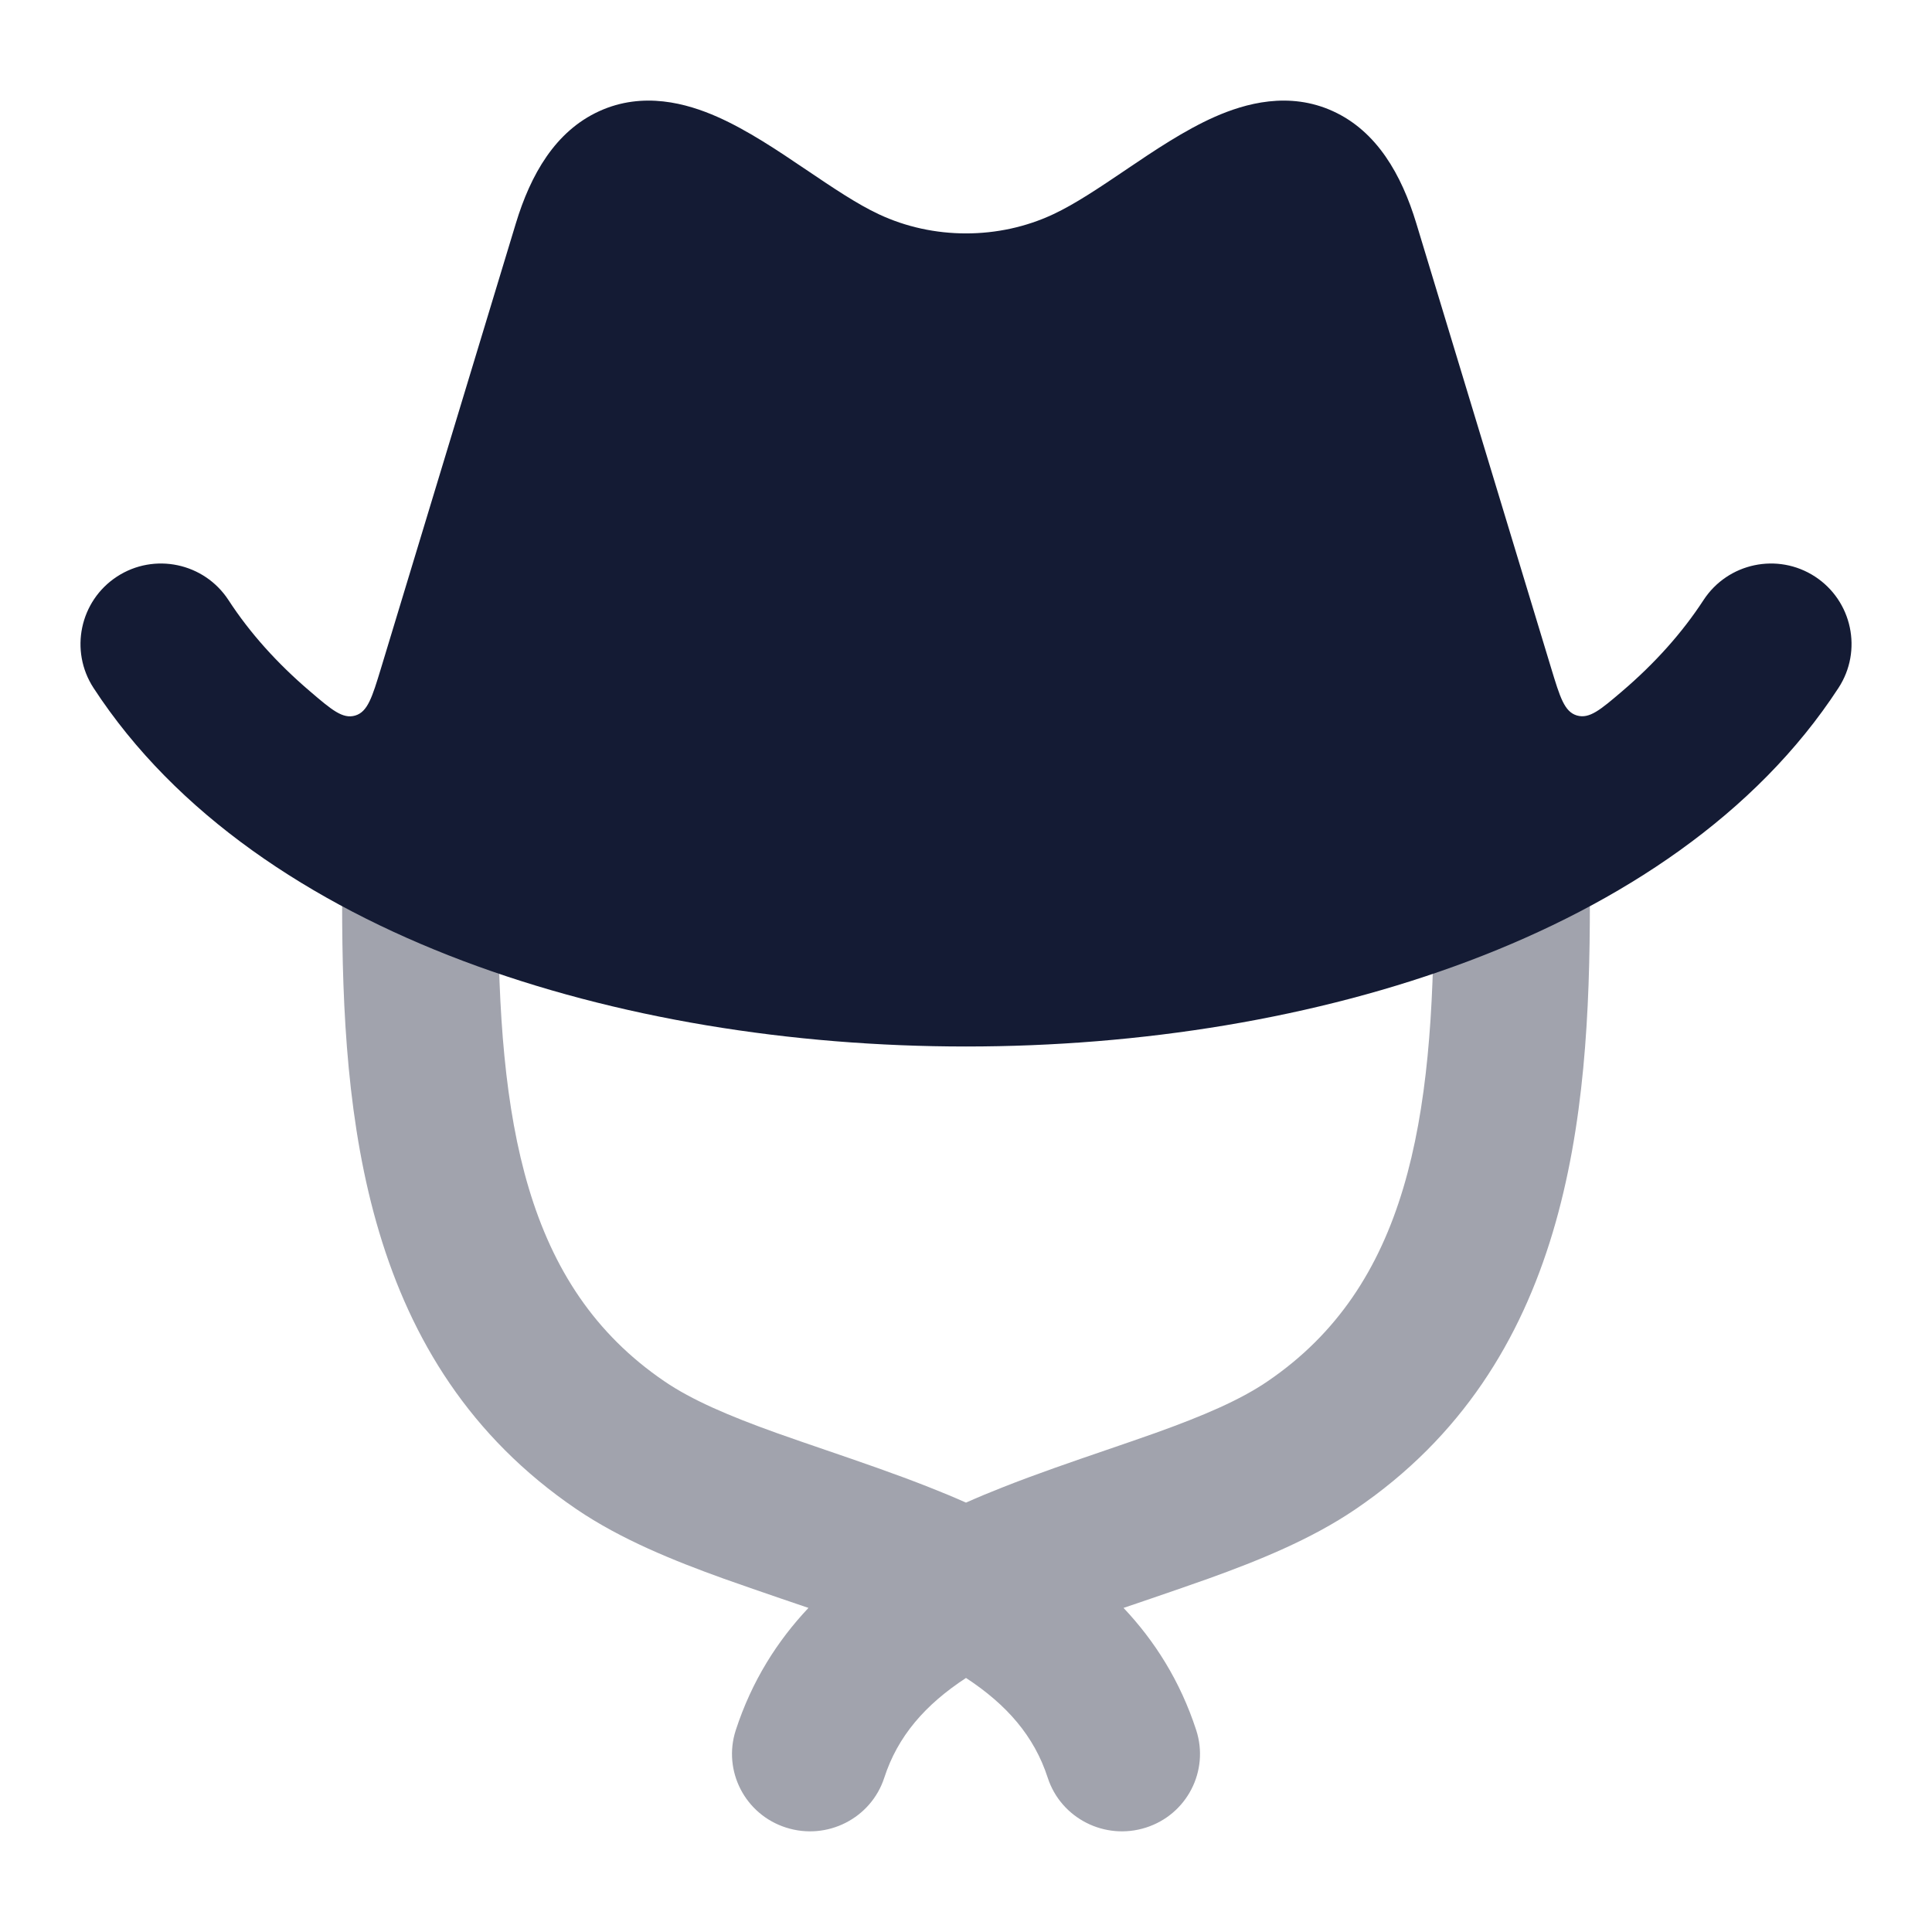 <svg width="24" height="24" viewBox="0 0 24 24" fill="none" xmlns="http://www.w3.org/2000/svg">
<path opacity="0.4" fill-rule="evenodd" clip-rule="evenodd" d="M5.219 10.25C5.754 10.25 6.188 10.681 6.188 11.211C6.188 13.93 6.515 15.977 8.255 17.16C8.593 17.391 9.055 17.589 9.647 17.801C9.834 17.868 10.043 17.939 10.261 18.014C10.676 18.156 11.128 18.311 11.54 18.474C11.691 18.533 11.845 18.597 12 18.666C12.155 18.597 12.309 18.533 12.46 18.474C12.872 18.311 13.324 18.156 13.739 18.014C13.957 17.939 14.166 17.868 14.353 17.801C14.945 17.589 15.407 17.391 15.745 17.16C17.485 15.977 17.812 13.93 17.812 11.211C17.812 10.681 18.246 10.25 18.781 10.25C19.316 10.25 19.75 10.681 19.75 11.211C19.75 13.893 19.49 16.946 16.84 18.747C16.286 19.124 15.626 19.389 15.012 19.61C14.763 19.699 14.527 19.779 14.298 19.858C14.183 19.897 14.069 19.935 13.957 19.974C14.342 20.382 14.66 20.879 14.86 21.493C15.024 21.999 14.744 22.541 14.235 22.703C13.725 22.866 13.179 22.588 13.015 22.083C12.848 21.568 12.508 21.177 12 20.844C11.492 21.177 11.152 21.568 10.985 22.083C10.821 22.588 10.275 22.866 9.765 22.703C9.256 22.541 8.976 21.999 9.14 21.493C9.34 20.879 9.658 20.382 10.043 19.974C9.931 19.935 9.817 19.897 9.702 19.858C9.473 19.779 9.237 19.699 8.988 19.61C8.374 19.389 7.714 19.124 7.16 18.747C4.51 16.946 4.25 13.893 4.25 11.211C4.25 10.681 4.684 10.25 5.219 10.25Z" fill="#141B34"/>
<path d="M17.594 2.775C17.41 2.168 17.104 1.631 16.56 1.382C16.012 1.131 15.468 1.285 15.091 1.451C14.713 1.618 14.33 1.877 14.01 2.093L13.994 2.104C13.643 2.341 13.352 2.536 13.085 2.661C12.409 2.979 11.592 2.979 10.916 2.661C10.649 2.536 10.359 2.341 10.008 2.104L9.991 2.093C9.672 1.877 9.288 1.618 8.91 1.451C8.534 1.285 7.99 1.131 7.442 1.382C6.898 1.631 6.592 2.168 6.408 2.775L4.733 8.301C4.623 8.662 4.568 8.843 4.412 8.889C4.257 8.934 4.121 8.819 3.851 8.588C3.444 8.241 3.103 7.862 2.838 7.454C2.536 6.992 1.917 6.861 1.454 7.162C0.991 7.464 0.861 8.084 1.162 8.546C2.185 10.116 3.861 11.223 5.75 11.936C7.647 12.652 9.834 13 12 13C14.166 13 16.354 12.652 18.251 11.936C20.139 11.223 21.815 10.116 22.838 8.546C23.14 8.084 23.009 7.464 22.546 7.162C22.083 6.861 21.464 6.992 21.162 7.454C20.897 7.861 20.557 8.24 20.151 8.587C19.88 8.818 19.745 8.933 19.589 8.888C19.433 8.842 19.379 8.661 19.269 8.3L17.594 2.775Z" fill="#141B34"/>
</svg>
